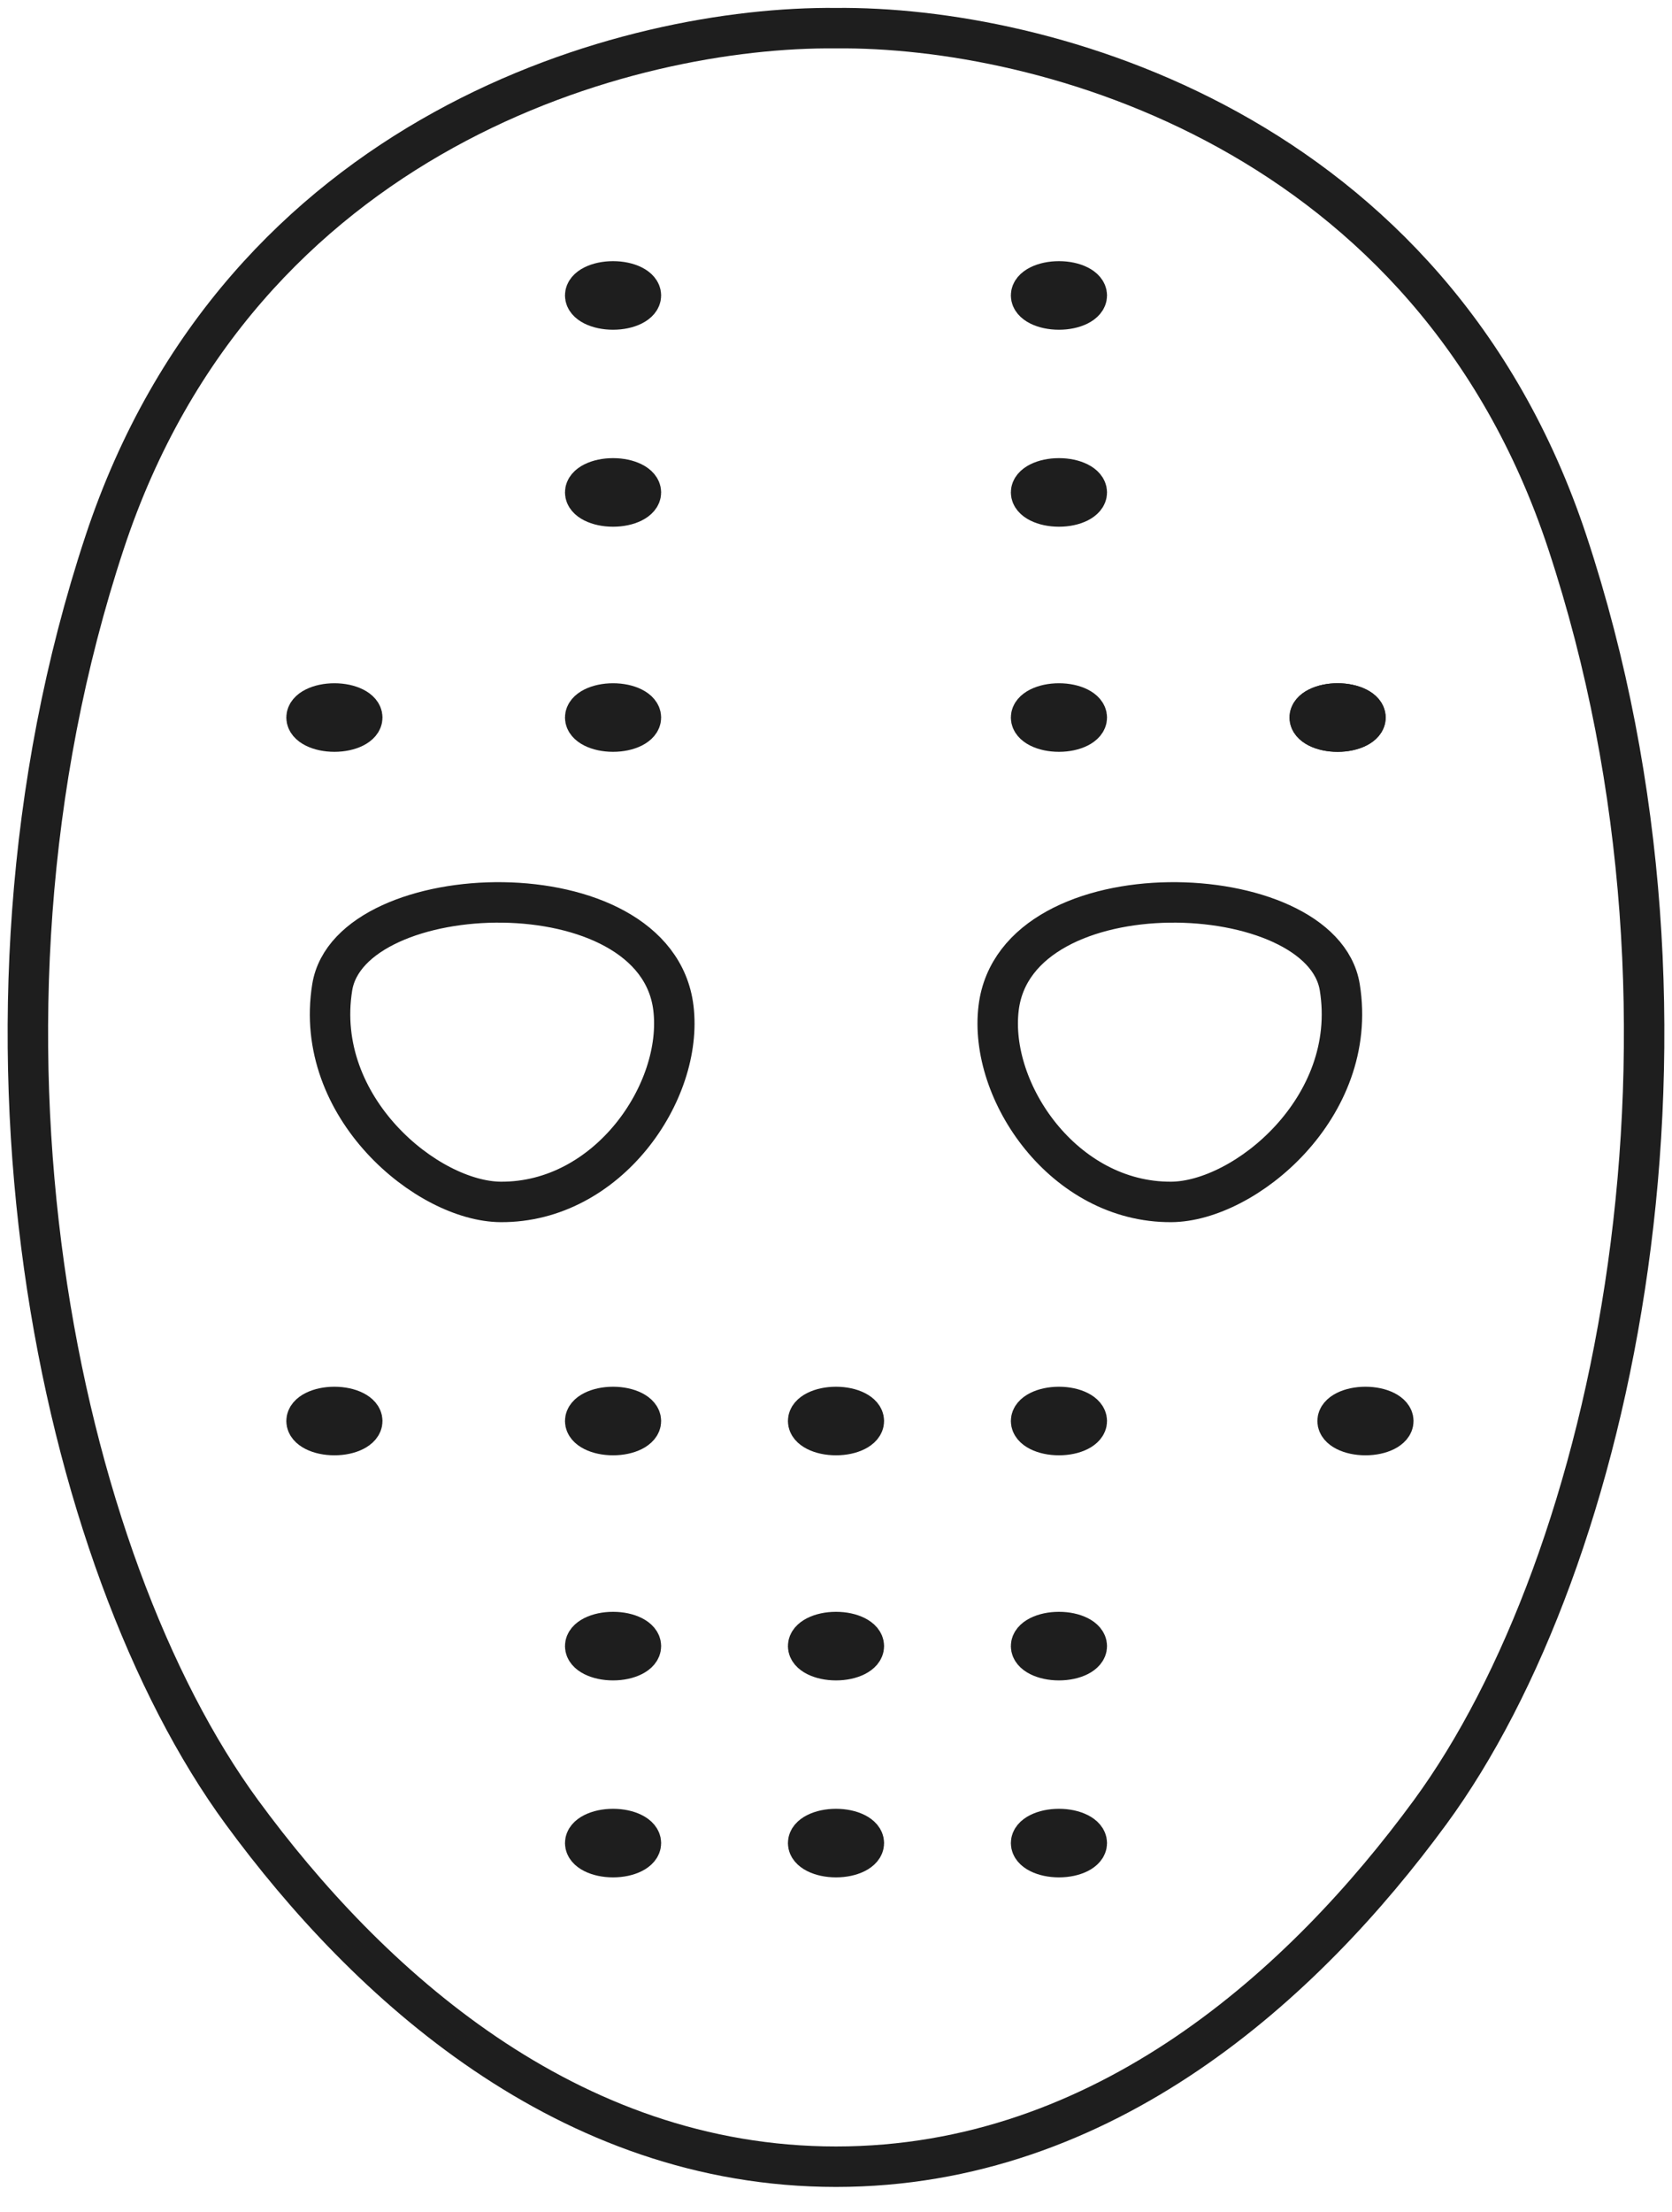 <svg width="62" height="82" viewBox="0 0 62 82" fill="none" xmlns="http://www.w3.org/2000/svg">
<path fill-rule="evenodd" clip-rule="evenodd" d="M31 1.044C23.323 0.967 8.932 4.824 3.878 20.109C-2.091 38.157 2.166 57.892 8.969 67.17C13.614 73.506 21.026 80.31 31 80.31C40.974 80.31 48.386 73.506 53.031 67.17C59.834 57.892 64.091 38.157 58.122 20.109C53.068 4.824 38.677 0.967 31 1.044ZM49.681 36.596C49.017 32.483 37.681 32.063 37.031 37.358C36.649 40.464 39.456 44.575 43.433 44.55C46.15 44.532 50.399 41.05 49.681 36.596ZM12.319 36.596C12.983 32.483 24.319 32.063 24.97 37.358C25.351 40.464 22.544 44.575 18.567 44.55C15.851 44.532 11.601 41.05 12.319 36.596Z" stroke="#1E1E1E" stroke-width="1.5"/>
<ellipse cx="22.733" cy="52.671" rx="1.033" ry="0.521" stroke="#1E1E1E" stroke-width="1.5"/>
<ellipse cx="22.733" cy="26.596" rx="1.033" ry="0.521" stroke="#1E1E1E" stroke-width="1.5"/>
<ellipse cx="12.4" cy="52.671" rx="1.033" ry="0.521" stroke="#1E1E1E" stroke-width="1.5"/>
<ellipse cx="50.633" cy="52.671" rx="1.033" ry="0.521" stroke="#1E1E1E" stroke-width="1.5"/>
<ellipse cx="31" cy="52.671" rx="1.033" ry="0.521" stroke="#1E1E1E" stroke-width="1.5"/>
<ellipse cx="39.267" cy="52.671" rx="1.033" ry="0.521" stroke="#1E1E1E" stroke-width="1.5"/>
<ellipse cx="39.267" cy="26.596" rx="1.033" ry="0.521" stroke="#1E1E1E" stroke-width="1.5"/>
<ellipse cx="49.6" cy="26.596" rx="1.033" ry="0.521" stroke="#1E1E1E" stroke-width="1.5"/>
<ellipse cx="49.6" cy="26.596" rx="1.033" ry="0.521" stroke="#1E1E1E" stroke-width="1.5"/>
<ellipse cx="12.4" cy="26.596" rx="1.033" ry="0.521" stroke="#1E1E1E" stroke-width="1.5"/>
<ellipse cx="39.267" cy="18.252" rx="1.033" ry="0.521" stroke="#1E1E1E" stroke-width="1.5"/>
<ellipse cx="22.733" cy="18.252" rx="1.033" ry="0.521" stroke="#1E1E1E" stroke-width="1.5"/>
<ellipse cx="39.267" cy="10.951" rx="1.033" ry="0.521" stroke="#1E1E1E" stroke-width="1.5"/>
<ellipse cx="22.733" cy="10.951" rx="1.033" ry="0.521" stroke="#1E1E1E" stroke-width="1.5"/>
<ellipse cx="22.733" cy="61.014" rx="1.033" ry="0.521" stroke="#1E1E1E" stroke-width="1.5"/>
<ellipse cx="31" cy="61.014" rx="1.033" ry="0.521" stroke="#1E1E1E" stroke-width="1.5"/>
<ellipse cx="39.267" cy="61.014" rx="1.033" ry="0.521" stroke="#1E1E1E" stroke-width="1.5"/>
<ellipse cx="22.733" cy="68.315" rx="1.033" ry="0.521" stroke="#1E1E1E" stroke-width="1.5"/>
<ellipse cx="31" cy="68.315" rx="1.033" ry="0.521" stroke="#1E1E1E" stroke-width="1.5"/>
<ellipse cx="39.267" cy="68.315" rx="1.033" ry="0.521" stroke="#1E1E1E" stroke-width="1.5"/>
</svg>
